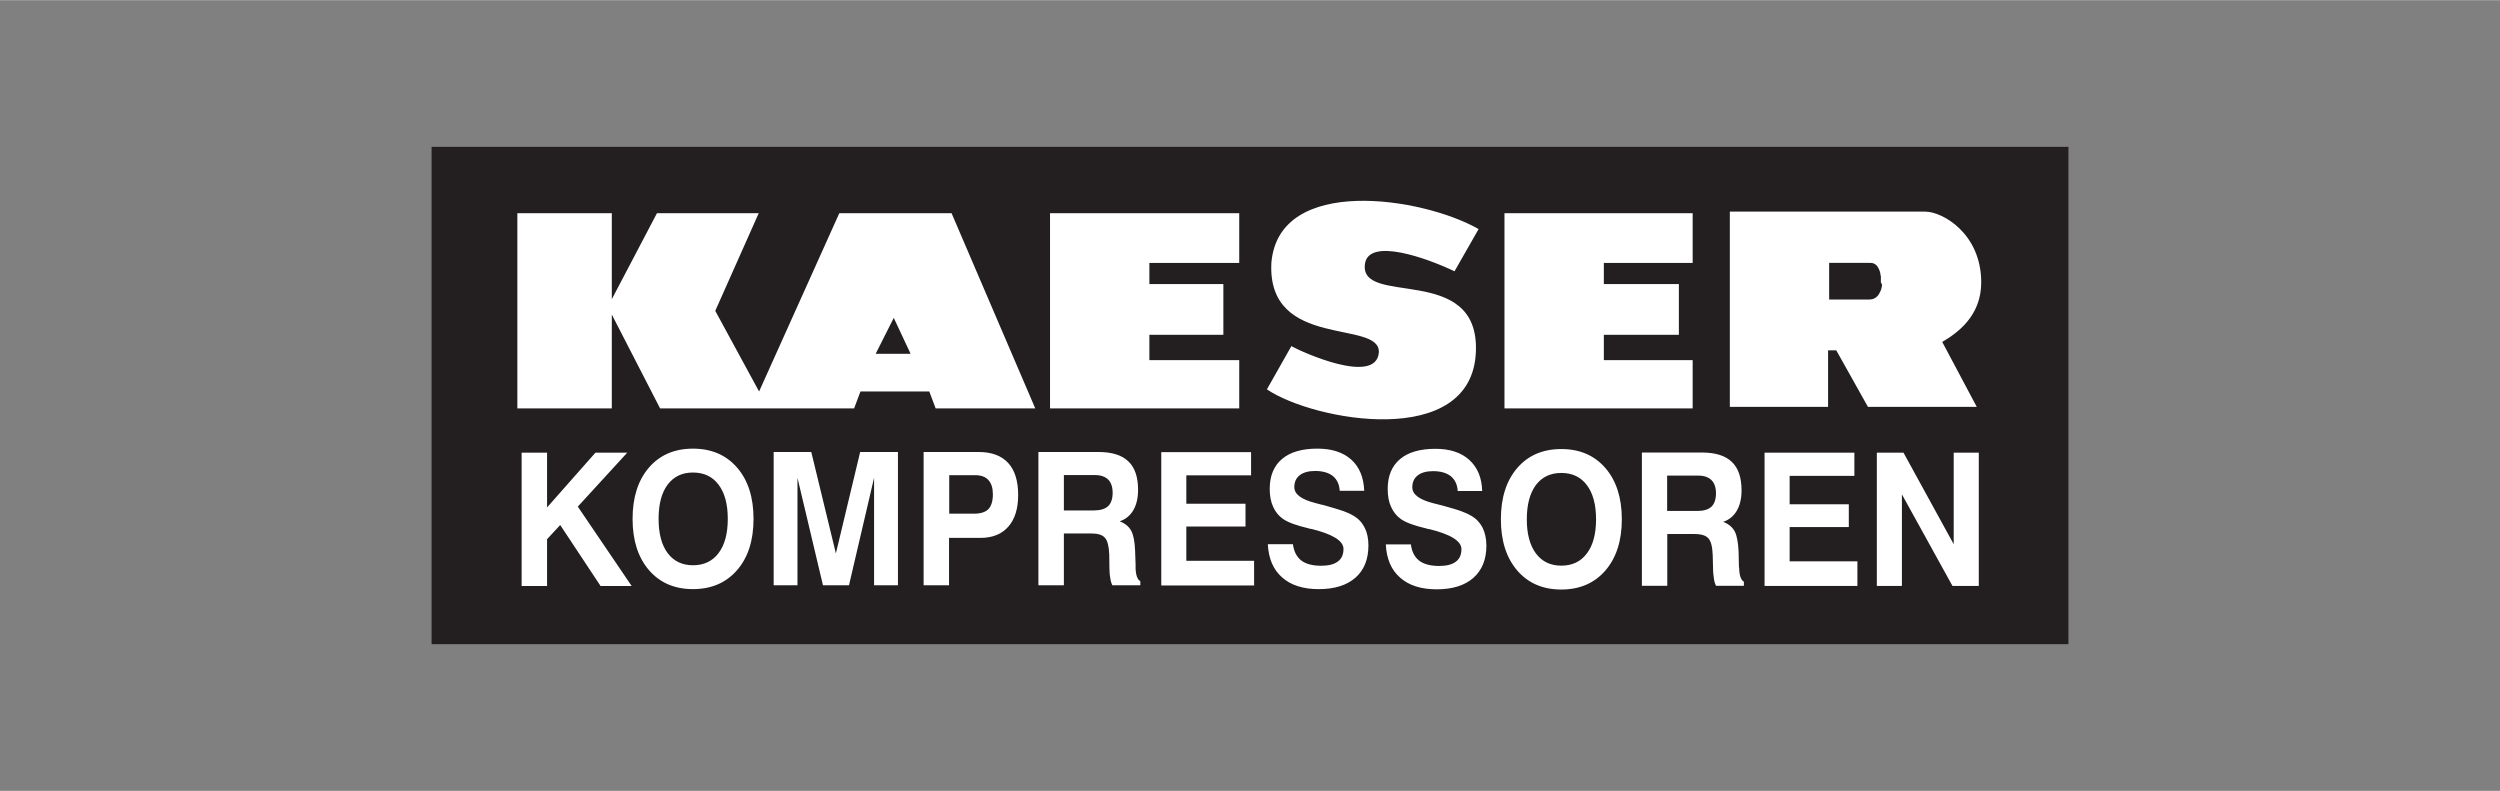 <?xml version="1.0" encoding="iso-8859-1"?>
<!DOCTYPE svg
  PUBLIC '-//W3C//DTD SVG 1.1//EN'
  'http://www.w3.org/Graphics/SVG/1.1/DTD/svg11.dtd'>
<!-- Created with Inkscape (http://www.inkscape.org/) by Marsupilami -->
<svg height="324" id="svg8805" version="1.1" viewBox="-23.98 -8.151 138.904 43.932" width="1024" xmlns="http://www.w3.org/2000/svg" xmlns:svg="http://www.w3.org/2000/svg">
	
	
  
	
	<rect x="-23.98" y="-8.151" width="138.904" height="43.932" fill="#808080" stroke="none"/>
	
	
  
	
	<defs id="defs8807"/>
	
	
  
	
	<path animation_id="0" d="M 90.945,27.63 0,27.63 0,0 l 90.945,0 0,27.63 z" id="path3107" style="fill:#231f20;fill-opacity:1;fill-rule:nonzero;stroke:none"/>
	
	
  
	
	<path animation_id="1" d="m 80.59,7.646 c 0,0.09 -0.02,0.163 -0.04,0.233 0,0.04 -0.02,0.07 -0.04,0.112 0,0.02 -0.03,0.06 -0.04,0.09 -0.03,0.04 -0.04,0.08 -0.06,0.112 -0.03,0.04 -0.05,0.06 -0.07,0.09 -0.03,0.02 -0.05,0.05 -0.06,0.06 -0.03,0.02 -0.06,0.05 -0.09,0.06 -0.04,0.02 -0.07,0.04 -0.113,0.05 -0.04,0.01 -0.07,0.02 -0.1,0.02 -0.06,0.01 -0.112,0.01 -0.112,0.01 l -2.214,0 0,-2.036 2.214,0 c 0,0 0,0 0.01,0 0,0 0,0 0.01,0 0,0 0,0.001 0,0.001 0,0 0,0 0.01,0 0,0 0,10e-4 0.01,0 0,0 0,0 0,10e-4 0,0 0,0 0.01,0 0,0 0,0 0,0 0,0 0,0 0,0 0,0 0.01,0 0.02,0 0,0 0,0 0.01,0 0,0 0,0 0.01,0 0,0 0,0 0.01,0 0,0 0.01,0 0.02,0 0,0 0.01,0 0.03,0 0.01,0 0.02,0 0.04,0.01 0,0 0.02,0 0.04,0.01 0,0 0.03,0 0.03,0.01 0.01,0 0.02,0.01 0.04,0.02 0.01,0 0.03,0.02 0.04,0.02 0.01,0.01 0.04,0.03 0.05,0.04 0.02,0.02 0.04,0.04 0.06,0.06 0.01,0.02 0.04,0.05 0.05,0.08 0.03,0.04 0.04,0.07 0.06,0.112 0.03,0.06 0.05,0.135 0.07,0.218 0,0.05 0.01,0.1 0.03,0.157 0,0.06 0,0.125 0,0.194 0,0.05 0,0.1 0,0.154 m 5.576,0 c 0,-2.732 -2.166,-3.935 -3.105,-3.935 l -10.863,0 0,10.846 5.459,0 0,-3.138 0.456,0 1.758,3.138 6.046,0 -1.918,-3.606 C 84.757,10.353 86.1,9.413 86.1,7.534 M 58.022,11.397 C 58.237,6.372 51.429,8.962 51.867,6.451 52.143,5.058 55.26,6.162 56.835,6.913 L 58.174,4.567 C 55.077,2.796 47.059,1.538 46.659,6.451 c -0.242,4.858 6.107,3.111 5.971,4.987 -0.173,1.826 -4.296,-0.05 -4.86,-0.366 -0.454,0.799 -0.905,1.602 -1.359,2.401 2.593,1.756 11.386,3.37 11.611,-2.076 m -33.348,0.1 1.005,-1.996 0.935,1.996 -1.94,0 z m 4.217,-7.81 -6.239,0 -4.456,9.905 -2.435,-4.481 2.414,-5.424 -5.655,0 -2.507,4.776 0,-4.776 -5.248,0 0,10.845 5.248,0 0,-5.215 2.683,5.215 10.779,0 0.353,-0.94 3.826,0 0.353,0.94 5.534,0 -4.65,-10.845 z m 5.47,10.845 10.513,0 0,-2.683 -4.993,0 0,-1.408 4.111,0 0,-2.819 -4.111,0 0,-1.174 4.993,0 0,-2.762 -10.513,0 0,10.846 z m 25.25,0 10.456,0 0,-2.683 -4.935,0 0,-1.408 4.169,0 0,-2.819 -4.169,0 0,-1.174 4.935,0 0,-2.762 -10.456,0 0,10.846 z" id="path3139" style="fill:#ffffff;fill-opacity:1;fill-rule:nonzero;stroke:none"/>
	
	
  
	
	<path animation_id="2" d="m 84.571,16.99 0,5.088 -2.79,-5.088 -1.481,0 0,7.406 1.393,0 0,-5.088 2.81,5.088 1.462,0 0,-7.406 -1.394,0 z m -9.116,4.133 3.288,0 0,-1.265 -3.288,0 0,-1.579 3.597,0 0,-1.289 -4.99,0 0,7.406 5.158,0 0,-1.367 -3.765,0 0,-1.906 z m -4.345,-1.13 c -0.172,0.158 -0.435,0.237 -0.794,0.237 l -1.667,0 0,-1.965 1.729,0 c 0.325,0 0.574,0.09 0.735,0.251 0.165,0.167 0.25,0.41 0.25,0.732 0,0.338 -0.09,0.59 -0.253,0.745 m 1.528,3.373 0,-0.04 -0.02,-0.872 c -0.03,-0.495 -0.09,-0.861 -0.218,-1.096 -0.127,-0.234 -0.342,-0.41 -0.638,-0.523 0.329,-0.112 0.582,-0.316 0.758,-0.619 0.177,-0.301 0.263,-0.681 0.263,-1.131 0,-0.71 -0.178,-1.241 -0.541,-1.582 -0.359,-0.347 -0.914,-0.52 -1.662,-0.52 l -3.334,0 0,7.406 1.411,0 0,-2.88 1.5,0 c 0.376,0 0.639,0.08 0.783,0.24 0.146,0.162 0.224,0.472 0.241,0.93 l 0.02,0.779 c 0,0.211 0.03,0.392 0.05,0.547 0.02,0.151 0.06,0.278 0.112,0.384 l 1.551,0 0,-0.228 c -0.169,-0.09 -0.257,-0.36 -0.265,-0.802 m -8.46,-0.768 c -0.336,0.45 -0.812,0.678 -1.421,0.678 -0.602,0 -1.073,-0.228 -1.411,-0.678 -0.334,-0.451 -0.505,-1.086 -0.505,-1.898 0,-0.818 0.171,-1.45 0.505,-1.903 0.338,-0.447 0.809,-0.672 1.411,-0.672 0.609,0 1.085,0.225 1.421,0.677 0.342,0.451 0.511,1.084 0.511,1.898 0,0.812 -0.169,1.447 -0.511,1.898 M 62.768,16.79 c -1.027,0 -1.842,0.351 -2.447,1.053 -0.605,0.702 -0.909,1.651 -0.909,2.85 0,1.195 0.304,2.142 0.909,2.846 0.605,0.702 1.42,1.056 2.447,1.056 1.025,0 1.84,-0.354 2.45,-1.056 0.608,-0.704 0.913,-1.651 0.913,-2.846 0,-1.194 -0.305,-2.144 -0.913,-2.849 -0.61,-0.703 -1.425,-1.054 -2.45,-1.054 m -4.998,3.716 c -0.155,-0.1 -0.339,-0.18 -0.549,-0.258 -0.208,-0.08 -0.566,-0.182 -1.066,-0.322 -0.125,-0.02 -0.283,-0.08 -0.497,-0.125 -0.78,-0.199 -1.168,-0.49 -1.168,-0.883 0,-0.287 0.1,-0.508 0.302,-0.665 0.198,-0.155 0.485,-0.235 0.854,-0.235 0.426,0 0.756,0.1 0.984,0.282 0.232,0.19 0.36,0.461 0.383,0.82 l 1.359,0 c -0.02,-0.747 -0.265,-1.319 -0.719,-1.73 -0.45,-0.408 -1.078,-0.613 -1.881,-0.613 -0.856,0 -1.514,0.191 -1.967,0.575 -0.454,0.384 -0.682,0.936 -0.682,1.656 0,0.388 0.06,0.723 0.192,1.004 0.128,0.285 0.315,0.511 0.555,0.678 0.272,0.187 0.73,0.356 1.372,0.506 0.06,0.01 0.113,0.04 0.144,0.04 0.01,0 0.03,0 0.04,0 1.195,0.292 1.794,0.665 1.794,1.115 0,0.307 -0.1,0.542 -0.31,0.697 -0.209,0.159 -0.518,0.238 -0.928,0.238 -0.482,0 -0.854,-0.1 -1.107,-0.293 -0.255,-0.199 -0.414,-0.498 -0.462,-0.904 l -1.395,0 c 0.04,0.798 0.3,1.414 0.794,1.845 0.488,0.434 1.167,0.65 2.033,0.65 0.878,0 1.555,-0.212 2.037,-0.635 0.483,-0.427 0.725,-1.022 0.725,-1.794 0,-0.387 -0.08,-0.72 -0.21,-0.993 -0.143,-0.278 -0.35,-0.499 -0.63,-0.667 m -6.552,0 c -0.155,-0.1 -0.338,-0.18 -0.549,-0.257 -0.208,-0.07 -0.563,-0.183 -1.064,-0.323 -0.113,-0.02 -0.285,-0.07 -0.494,-0.125 -0.783,-0.198 -1.173,-0.49 -1.173,-0.882 0,-0.288 0.1,-0.509 0.303,-0.665 0.2,-0.155 0.485,-0.235 0.854,-0.235 0.425,0 0.756,0.1 0.985,0.281 0.232,0.19 0.358,0.461 0.382,0.82 l 1.36,0 c -0.03,-0.746 -0.265,-1.319 -0.717,-1.73 -0.453,-0.407 -1.079,-0.612 -1.882,-0.612 -0.86,0 -1.515,0.191 -1.967,0.575 -0.454,0.383 -0.684,0.936 -0.684,1.656 0,0.387 0.06,0.722 0.191,1.004 0.129,0.285 0.313,0.511 0.557,0.677 0.273,0.188 0.73,0.356 1.371,0.506 0.06,0.01 0.112,0.04 0.144,0.04 0.01,0 0.02,0 0.04,0 1.196,0.293 1.796,0.665 1.796,1.115 0,0.308 -0.1,0.543 -0.313,0.698 -0.207,0.159 -0.515,0.237 -0.928,0.237 -0.483,0 -0.851,-0.1 -1.104,-0.292 -0.256,-0.199 -0.41,-0.498 -0.464,-0.904 l -1.395,0 c 0.04,0.798 0.302,1.414 0.795,1.845 0.49,0.434 1.168,0.65 2.034,0.65 0.875,0 1.555,-0.212 2.038,-0.635 0.483,-0.427 0.722,-1.022 0.722,-1.794 0,-0.387 -0.07,-0.72 -0.212,-0.993 -0.14,-0.278 -0.347,-0.499 -0.628,-0.667 m -9.278,0.609 3.289,0 0,-1.265 -3.289,0 0,-1.579 3.598,0 0,-1.288 -4.99,0 0,7.406 5.158,0 0,-1.368 -3.766,0 0,-1.906 z m -4.345,-1.13 c -0.173,0.158 -0.435,0.237 -0.795,0.237 l -1.663,0 0,-1.965 1.729,0 c 0.325,0 0.573,0.09 0.735,0.251 0.161,0.167 0.246,0.41 0.246,0.732 0,0.338 -0.09,0.59 -0.252,0.745 m 1.529,3.373 0,-0.04 -0.03,-0.872 c -0.02,-0.495 -0.09,-0.861 -0.217,-1.096 -0.129,-0.234 -0.339,-0.41 -0.639,-0.523 0.329,-0.112 0.583,-0.316 0.758,-0.619 0.176,-0.301 0.264,-0.681 0.264,-1.131 0,-0.71 -0.179,-1.241 -0.542,-1.582 -0.357,-0.347 -0.912,-0.52 -1.663,-0.52 l -3.333,0 0,7.406 1.415,0 0,-2.88 1.498,0 c 0.376,0 0.636,0.07 0.783,0.24 0.144,0.162 0.222,0.472 0.24,0.93 l 0.01,0.779 c 0,0.211 0.02,0.392 0.05,0.547 0.02,0.151 0.06,0.278 0.113,0.384 l 1.554,0 0,-0.228 c -0.172,-0.09 -0.26,-0.36 -0.267,-0.802 m -8.175,-3.2 c -0.169,0.17 -0.44,0.252 -0.808,0.252 l -1.368,0 0,-2.14 1.442,0 c 0.326,0 0.573,0.09 0.736,0.273 0.166,0.179 0.247,0.444 0.247,0.796 0,0.376 -0.09,0.649 -0.249,0.819 m -0.542,-3.176 -3.057,0 0,7.406 1.413,0 0,-2.633 1.736,0 c 0.675,0 1.195,-0.208 1.556,-0.624 0.366,-0.414 0.548,-1.001 0.548,-1.763 0,-0.786 -0.186,-1.375 -0.558,-1.78 -0.372,-0.402 -0.917,-0.606 -1.638,-0.606 m -7.932,5.635 -1.367,-5.635 -2.09,0 0,7.406 1.323,0 0,-5.972 1.417,5.972 1.445,0 1.394,-5.972 0,5.972 1.326,0 0,-7.406 -2.099,0 -1.349,5.635 z m -6.516,-0.02 c -0.338,0.45 -0.813,0.678 -1.424,0.678 -0.604,0 -1.071,-0.228 -1.409,-0.678 -0.335,-0.451 -0.502,-1.086 -0.502,-1.899 0,-0.817 0.167,-1.45 0.502,-1.902 0.338,-0.448 0.805,-0.673 1.409,-0.673 0.611,0 1.086,0.225 1.424,0.678 0.341,0.451 0.51,1.084 0.51,1.897 0,0.813 -0.169,1.448 -0.51,1.899 m -1.424,-5.801 c -1.025,0 -1.841,0.351 -2.446,1.052 -0.605,0.703 -0.91,1.652 -0.91,2.85 0,1.195 0.305,2.143 0.91,2.847 0.605,0.702 1.421,1.056 2.446,1.056 1.025,0 1.843,-0.354 2.451,-1.056 0.612,-0.704 0.913,-1.652 0.913,-2.847 0,-1.193 -0.301,-2.143 -0.913,-2.848 -0.608,-0.703 -1.426,-1.054 -2.451,-1.054 m -3.407,7.631 -2.992,-4.41 2.745,-2.996 -1.767,0 -2.686,3.041 0,-3.041 -1.413,0 0,7.406 1.413,0 0,-2.601 0.731,-0.786 2.242,3.387 1.727,0 z" id="path3143" style="fill:#ffffff;fill-opacity:1;fill-rule:nonzero;stroke:none"/>
	
	


</svg>
<!-- version: 20110311, original size: 90.945 27.63, border: 3% -->
